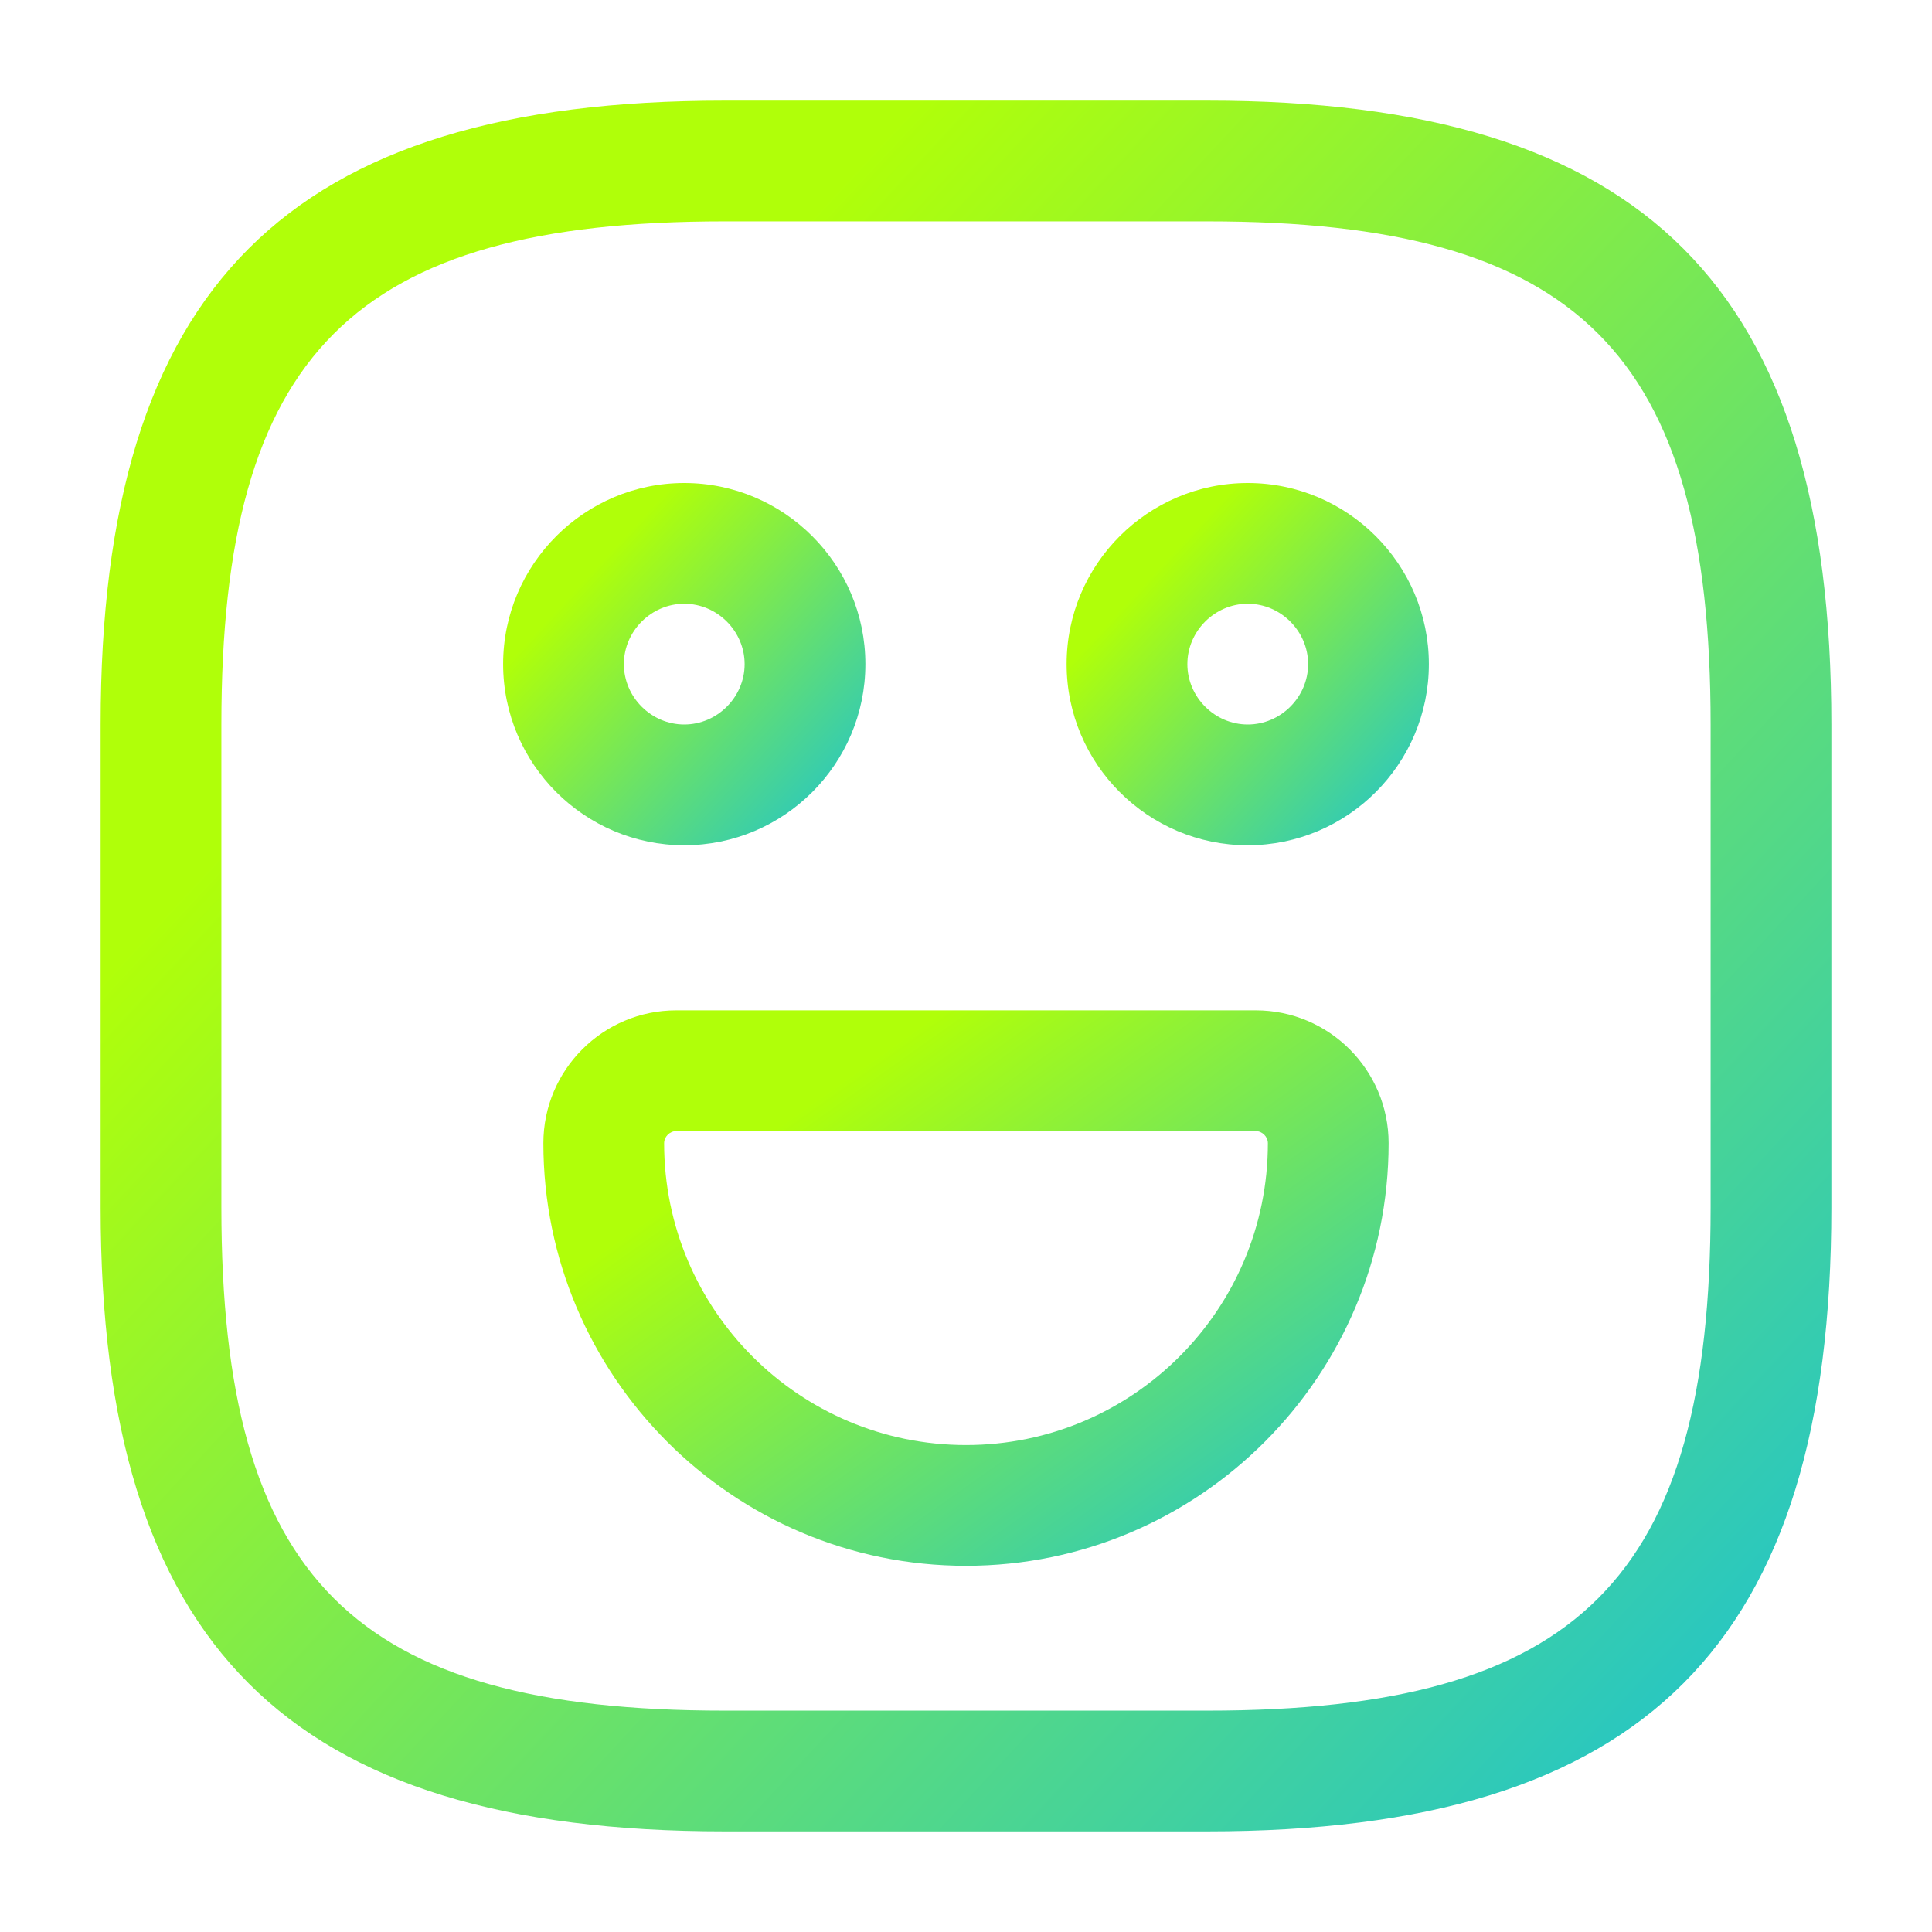 <svg width="24" height="24" viewBox="0 0 24 24" fill="none" xmlns="http://www.w3.org/2000/svg">
<g id="vuesax/outline/emoji-happy">
<g id="emoji-happy">
<path id="Vector" d="M15 22.75H9C3.57 22.75 1.25 20.43 1.25 15V9C1.25 3.57 3.57 1.25 9 1.25H15C20.43 1.25 22.75 3.57 22.75 9V15C22.75 20.43 20.43 22.75 15 22.75ZM9 2.75C4.39 2.75 2.75 4.39 2.75 9V15C2.75 19.61 4.39 21.25 9 21.25H15C19.61 21.25 21.25 19.61 21.25 15V9C21.25 4.39 19.61 2.75 15 2.75H9Z" fill="url(#paint0_linear_4039_1774)"/>
<path id="Vector_2" d="M15.5 10.5C14.26 10.5 13.25 9.49 13.25 8.25C13.25 7.01 14.26 6 15.5 6C16.74 6 17.75 7.01 17.75 8.25C17.75 9.49 16.74 10.5 15.5 10.5ZM15.5 7.5C15.09 7.5 14.75 7.84 14.75 8.25C14.75 8.66 15.09 9 15.5 9C15.91 9 16.25 8.66 16.25 8.25C16.25 7.84 15.91 7.5 15.5 7.5Z" fill="url(#paint1_linear_4039_1774)"/>
<path id="Vector_3" d="M8.5 10.5C7.26 10.5 6.25 9.49 6.25 8.25C6.25 7.01 7.26 6 8.5 6C9.74 6 10.75 7.01 10.75 8.25C10.75 9.49 9.74 10.5 8.5 10.5ZM8.5 7.5C8.09 7.5 7.75 7.84 7.75 8.25C7.75 8.66 8.09 9 8.5 9C8.91 9 9.25 8.66 9.25 8.25C9.25 7.84 8.91 7.5 8.5 7.5Z" fill="url(#paint2_linear_4039_1774)"/>
<path id="Vector_4" d="M12 19.451C9.1 19.451 6.75 17.091 6.75 14.201C6.75 13.291 7.49 12.551 8.4 12.551H15.6C16.51 12.551 17.25 13.291 17.25 14.201C17.25 17.091 14.9 19.451 12 19.451ZM8.4 14.051C8.32 14.051 8.25 14.121 8.25 14.201C8.25 16.271 9.93 17.951 12 17.951C14.07 17.951 15.75 16.271 15.75 14.201C15.75 14.121 15.68 14.051 15.6 14.051H8.4Z" fill="url(#paint3_linear_4039_1774)"/>
</g>
</g>
<defs>
<linearGradient id="paint0_linear_4039_1774" x1="12.359" y1="0.209" x2="31.392" y2="17.87" gradientUnits="userSpaceOnUse">
<stop stop-color="#B0FF09"/>
<stop offset="1" stop-color="#05B8F1"/>
</linearGradient>
<linearGradient id="paint1_linear_4039_1774" x1="15.575" y1="5.782" x2="19.559" y2="9.479" gradientUnits="userSpaceOnUse">
<stop stop-color="#B0FF09"/>
<stop offset="1" stop-color="#05B8F1"/>
</linearGradient>
<linearGradient id="paint2_linear_4039_1774" x1="8.575" y1="5.782" x2="12.559" y2="9.479" gradientUnits="userSpaceOnUse">
<stop stop-color="#B0FF09"/>
<stop offset="1" stop-color="#05B8F1"/>
</linearGradient>
<linearGradient id="paint3_linear_4039_1774" x1="12.175" y1="12.217" x2="17.953" y2="20.375" gradientUnits="userSpaceOnUse">
<stop stop-color="#B0FF09"/>
<stop offset="1" stop-color="#05B8F1"/>
</linearGradient>
</defs>
</svg>